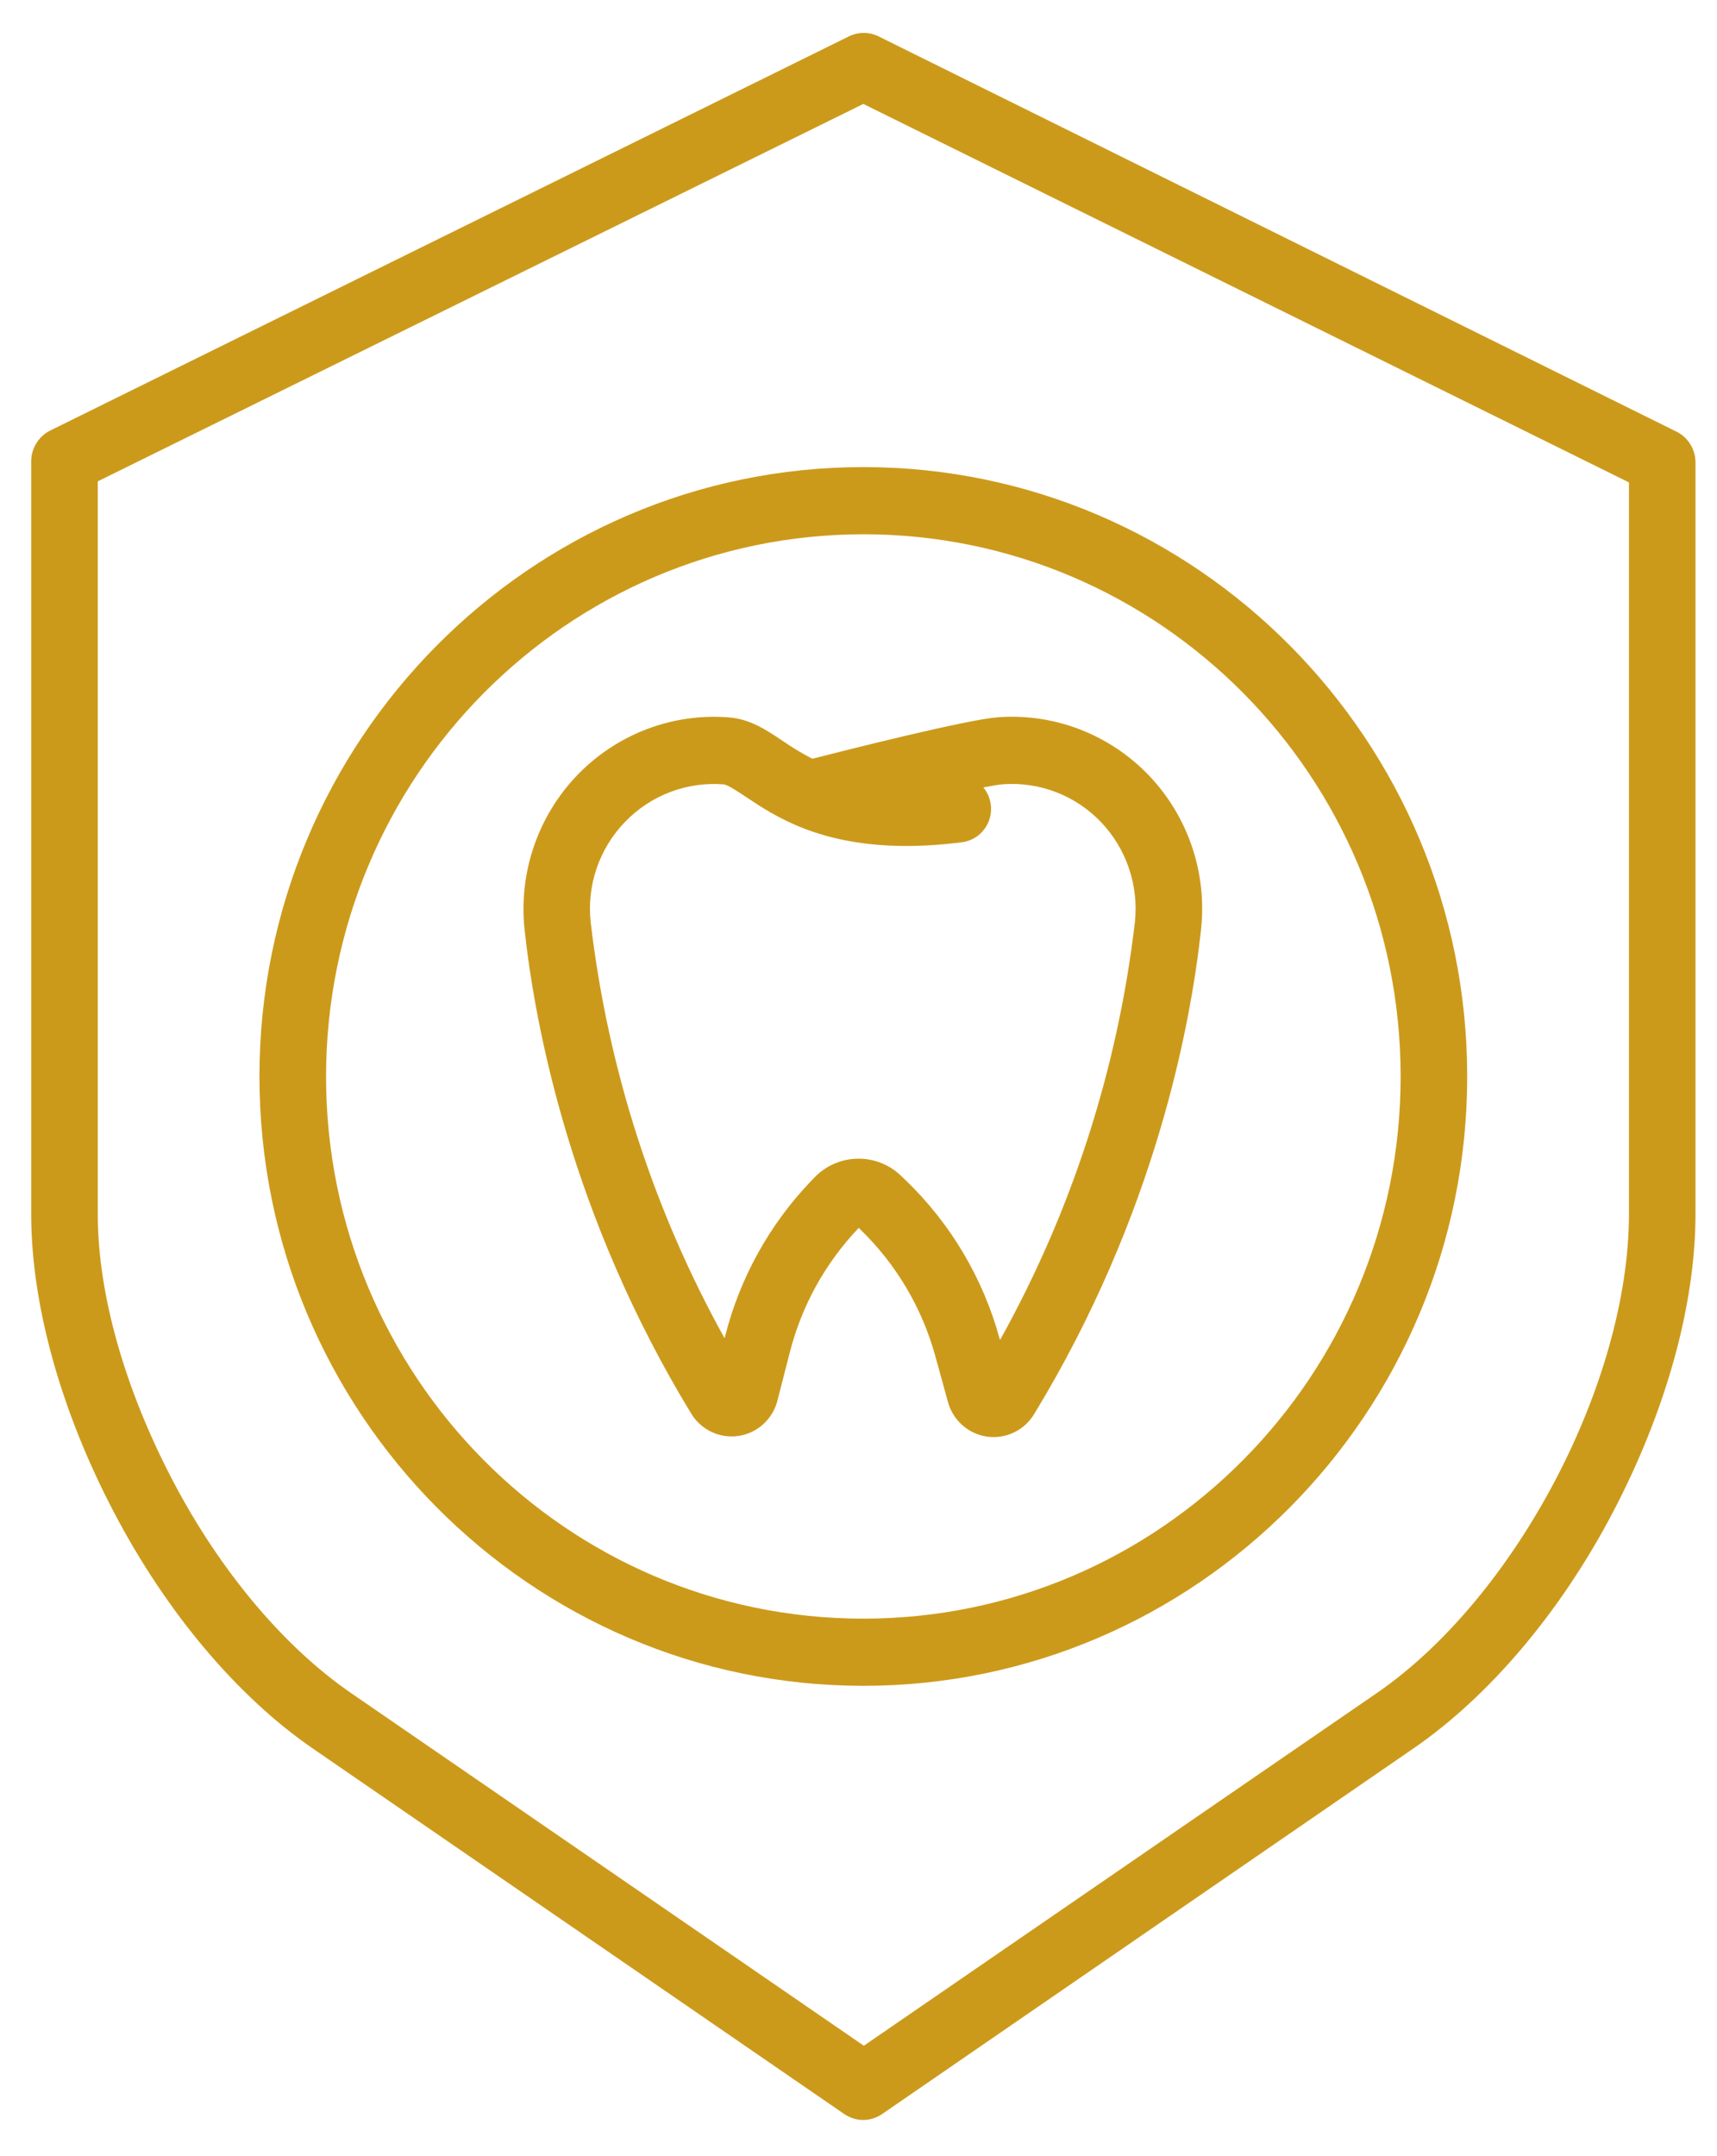 <svg width="47" height="59" viewBox="0 0 47 59" fill="none" xmlns="http://www.w3.org/2000/svg">
<g clip-path="url(#clip0)">
<path d="M27.318 19.626C28.079 19.57 28.844 19.683 29.557 19.957C30.27 20.232 30.915 20.661 31.446 21.215C31.976 21.769 32.379 22.433 32.627 23.162C32.874 23.891 32.96 24.665 32.877 25.431C32.593 28.052 31.62 33.261 28.304 38.7C28.172 38.917 27.979 39.09 27.751 39.198C27.523 39.307 27.268 39.345 27.018 39.31C26.768 39.274 26.534 39.166 26.344 38.998C26.154 38.83 26.017 38.61 25.949 38.365L25.604 37.111C25.24 35.786 24.528 34.585 23.543 33.635L23.508 33.599L23.49 33.617C22.59 34.564 21.946 35.728 21.621 36.999L21.281 38.324C21.218 38.572 21.083 38.797 20.894 38.969C20.705 39.141 20.47 39.253 20.218 39.291C19.966 39.329 19.709 39.291 19.479 39.183C19.248 39.074 19.054 38.9 18.921 38.681C15.615 33.253 14.644 28.053 14.359 25.436C14.277 24.668 14.364 23.89 14.614 23.159C14.864 22.429 15.27 21.762 15.804 21.208C16.338 20.654 16.987 20.225 17.704 19.952C18.421 19.679 19.189 19.569 19.953 19.63C20.528 19.675 20.963 19.965 21.425 20.273C21.684 20.454 21.955 20.616 22.235 20.762C23.269 20.498 26.476 19.69 27.318 19.626ZM26.33 23.047C25.777 23.117 25.272 23.148 24.809 23.148C22.432 23.148 21.205 22.33 20.421 21.807C20.196 21.658 19.915 21.471 19.811 21.463C19.312 21.423 18.811 21.495 18.343 21.673C17.875 21.852 17.452 22.132 17.104 22.495C16.757 22.854 16.494 23.286 16.332 23.759C16.17 24.233 16.115 24.737 16.169 25.235C16.638 29.236 17.884 33.105 19.835 36.62L19.855 36.538C20.259 34.963 21.058 33.518 22.175 32.344L22.29 32.224C22.599 31.901 23.022 31.714 23.467 31.705C23.912 31.695 24.343 31.864 24.665 32.174L24.802 32.305C26.024 33.485 26.908 34.975 27.36 36.62L27.373 36.668C29.34 33.138 30.595 29.252 31.066 25.231C31.119 24.734 31.063 24.23 30.902 23.757C30.742 23.284 30.48 22.852 30.135 22.492C29.79 22.132 29.371 21.853 28.908 21.675C28.444 21.497 27.948 21.423 27.453 21.46C27.347 21.468 27.159 21.499 26.917 21.546C27.022 21.672 27.091 21.825 27.117 21.988C27.143 22.151 27.125 22.318 27.065 22.472C27.005 22.625 26.905 22.76 26.776 22.861C26.647 22.962 26.493 23.026 26.33 23.047ZM7.102 29.455C7.102 20.261 14.517 12.781 23.632 12.781C32.747 12.781 40.162 20.261 40.162 29.455C40.162 38.649 32.747 46.129 23.632 46.129C14.517 46.129 7.102 38.649 7.102 29.455ZM8.925 29.455C8.925 37.648 15.51 44.291 23.632 44.291C31.755 44.291 38.34 37.648 38.34 29.455C38.34 21.261 31.755 14.619 23.632 14.619C15.513 14.628 8.934 21.266 8.925 29.455ZM23.65 0.901C23.786 0.902 23.922 0.933 24.048 0.995L45.875 11.803C46.194 11.954 46.401 12.273 46.411 12.627V33.215C46.411 35.735 45.589 38.637 44.148 41.385C42.707 44.132 40.751 46.426 38.687 47.845L24.144 57.848C23.991 57.952 23.812 58.008 23.628 58.008C23.444 58.008 23.265 57.952 23.112 57.848L8.563 47.845C6.502 46.428 4.558 44.129 3.115 41.373C1.674 38.621 0.854 35.724 0.854 33.215V12.597C0.866 12.241 1.075 11.922 1.394 11.771L23.238 0.995C23.364 0.933 23.5 0.902 23.636 0.901H23.65ZM23.646 55.977L37.689 46.326C41.48 43.72 44.59 37.838 44.59 33.215V13.2L23.632 2.844L2.676 13.171V33.215C2.676 35.43 3.425 38.023 4.73 40.516C6.037 43.011 7.79 45.076 9.609 46.327L23.646 55.977Z" fill="#CC9A1B"/>
</g>
<defs>
<clipPath id="clip0">
<rect width="46" height="58" fill="white" transform="translate(0.854 0.455)"/>
</clipPath>
</defs>
</svg>
